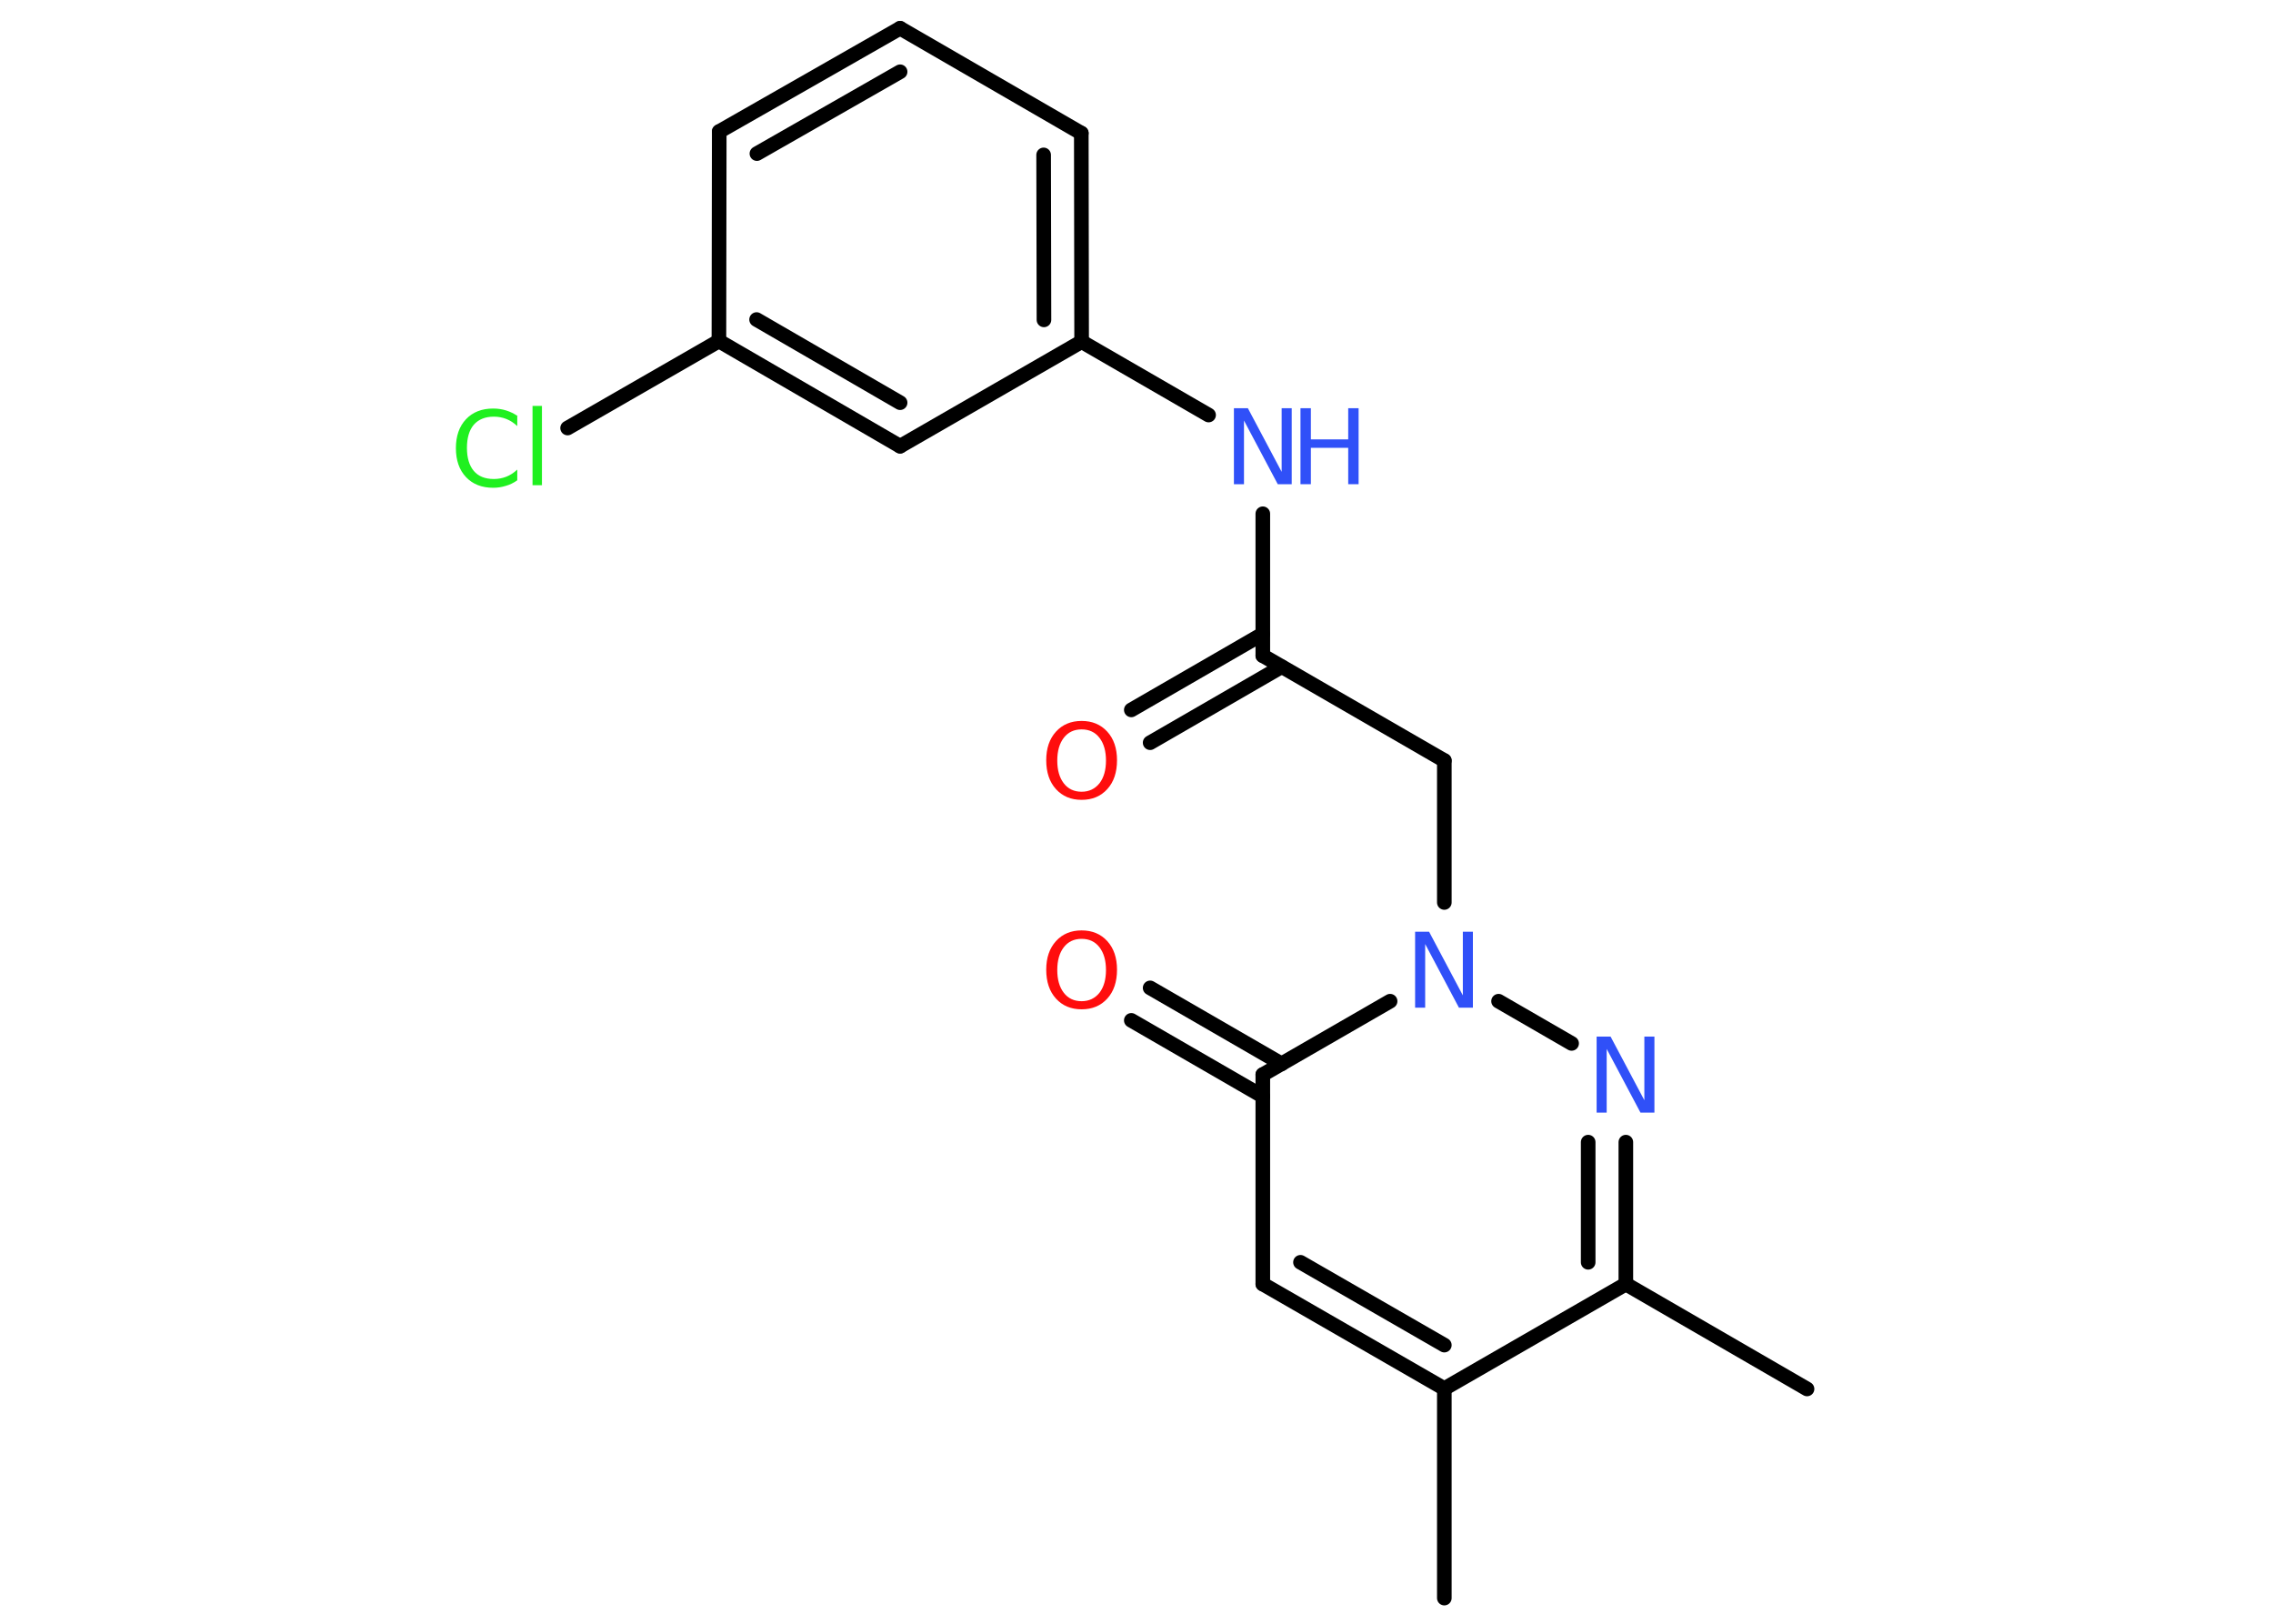 <?xml version='1.0' encoding='UTF-8'?>
<!DOCTYPE svg PUBLIC "-//W3C//DTD SVG 1.1//EN" "http://www.w3.org/Graphics/SVG/1.1/DTD/svg11.dtd">
<svg version='1.2' xmlns='http://www.w3.org/2000/svg' xmlns:xlink='http://www.w3.org/1999/xlink' width='70.0mm' height='50.0mm' viewBox='0 0 70.0 50.0'>
  <desc>Generated by the Chemistry Development Kit (http://github.com/cdk)</desc>
  <g stroke-linecap='round' stroke-linejoin='round' stroke='#000000' stroke-width='.45' fill='#3050F8'>
    <rect x='.0' y='.0' width='70.0' height='50.0' fill='#FFFFFF' stroke='none'/>
    <g id='mol1' class='mol'>
      <line id='mol1bnd1' class='bond' x1='44.48' y1='49.21' x2='44.48' y2='42.76'/>
      <g id='mol1bnd2' class='bond'>
        <line x1='38.89' y1='39.54' x2='44.48' y2='42.76'/>
        <line x1='40.05' y1='38.87' x2='44.48' y2='41.42'/>
      </g>
      <line id='mol1bnd3' class='bond' x1='38.89' y1='39.54' x2='38.89' y2='33.09'/>
      <g id='mol1bnd4' class='bond'>
        <line x1='38.89' y1='33.76' x2='34.84' y2='31.42'/>
        <line x1='39.47' y1='32.76' x2='35.42' y2='30.42'/>
      </g>
      <line id='mol1bnd5' class='bond' x1='38.89' y1='33.09' x2='42.81' y2='30.83'/>
      <line id='mol1bnd6' class='bond' x1='44.48' y1='27.79' x2='44.48' y2='23.42'/>
      <line id='mol1bnd7' class='bond' x1='44.48' y1='23.42' x2='38.89' y2='20.19'/>
      <g id='mol1bnd8' class='bond'>
        <line x1='39.47' y1='20.53' x2='35.42' y2='22.87'/>
        <line x1='38.89' y1='19.52' x2='34.84' y2='21.86'/>
      </g>
      <line id='mol1bnd9' class='bond' x1='38.89' y1='20.19' x2='38.89' y2='15.82'/>
      <line id='mol1bnd10' class='bond' x1='37.22' y1='12.78' x2='33.31' y2='10.52'/>
      <g id='mol1bnd11' class='bond'>
        <line x1='33.31' y1='10.52' x2='33.3' y2='4.1'/>
        <line x1='32.15' y1='9.85' x2='32.14' y2='4.77'/>
      </g>
      <line id='mol1bnd12' class='bond' x1='33.3' y1='4.1' x2='27.72' y2='.87'/>
      <g id='mol1bnd13' class='bond'>
        <line x1='27.72' y1='.87' x2='22.15' y2='4.05'/>
        <line x1='27.72' y1='2.21' x2='23.31' y2='4.73'/>
      </g>
      <line id='mol1bnd14' class='bond' x1='22.15' y1='4.05' x2='22.14' y2='10.5'/>
      <line id='mol1bnd15' class='bond' x1='22.14' y1='10.5' x2='17.48' y2='13.18'/>
      <g id='mol1bnd16' class='bond'>
        <line x1='22.14' y1='10.5' x2='27.72' y2='13.74'/>
        <line x1='23.3' y1='9.84' x2='27.72' y2='12.4'/>
      </g>
      <line id='mol1bnd17' class='bond' x1='33.31' y1='10.52' x2='27.72' y2='13.74'/>
      <line id='mol1bnd18' class='bond' x1='46.15' y1='30.83' x2='48.4' y2='32.13'/>
      <g id='mol1bnd19' class='bond'>
        <line x1='50.07' y1='39.54' x2='50.07' y2='35.17'/>
        <line x1='48.91' y1='38.87' x2='48.91' y2='35.17'/>
      </g>
      <line id='mol1bnd20' class='bond' x1='44.48' y1='42.76' x2='50.07' y2='39.54'/>
      <line id='mol1bnd21' class='bond' x1='50.07' y1='39.54' x2='55.65' y2='42.77'/>
      <path id='mol1atm5' class='atom' d='M33.31 28.91q-.35 .0 -.55 .26q-.2 .26 -.2 .7q.0 .44 .2 .7q.2 .26 .55 .26q.34 .0 .55 -.26q.2 -.26 .2 -.7q.0 -.44 -.2 -.7q-.2 -.26 -.55 -.26zM33.31 28.65q.49 .0 .79 .33q.3 .33 .3 .88q.0 .56 -.3 .89q-.3 .33 -.79 .33q-.49 .0 -.79 -.33q-.3 -.33 -.3 -.89q.0 -.55 .3 -.88q.3 -.33 .79 -.33z' stroke='none' fill='#FF0D0D'/>
      <path id='mol1atm6' class='atom' d='M43.59 28.69h.42l1.04 1.96v-1.96h.31v2.34h-.43l-1.04 -1.96v1.96h-.31v-2.34z' stroke='none'/>
      <path id='mol1atm9' class='atom' d='M33.31 22.46q-.35 .0 -.55 .26q-.2 .26 -.2 .7q.0 .44 .2 .7q.2 .26 .55 .26q.34 .0 .55 -.26q.2 -.26 .2 -.7q.0 -.44 -.2 -.7q-.2 -.26 -.55 -.26zM33.31 22.2q.49 .0 .79 .33q.3 .33 .3 .88q.0 .56 -.3 .89q-.3 .33 -.79 .33q-.49 .0 -.79 -.33q-.3 -.33 -.3 -.89q.0 -.55 .3 -.88q.3 -.33 .79 -.33z' stroke='none' fill='#FF0D0D'/>
      <g id='mol1atm10' class='atom'>
        <path d='M38.01 12.57h.42l1.04 1.96v-1.96h.31v2.34h-.43l-1.04 -1.96v1.96h-.31v-2.34z' stroke='none'/>
        <path d='M40.05 12.57h.32v.96h1.15v-.96h.32v2.34h-.32v-1.12h-1.15v1.12h-.32v-2.34z' stroke='none'/>
      </g>
      <path id='mol1atm16' class='atom' d='M15.93 12.78v.34q-.16 -.15 -.34 -.22q-.18 -.07 -.38 -.07q-.4 .0 -.62 .25q-.21 .25 -.21 .71q.0 .46 .21 .71q.21 .25 .62 .25q.2 .0 .38 -.07q.18 -.07 .34 -.22v.33q-.17 .12 -.35 .17q-.19 .06 -.39 .06q-.53 .0 -.84 -.33q-.31 -.33 -.31 -.89q.0 -.56 .31 -.89q.31 -.33 .84 -.33q.21 .0 .4 .06q.19 .06 .35 .17zM16.4 12.5h.29v2.44h-.29v-2.44z' stroke='none' fill='#1FF01F'/>
      <path id='mol1atm18' class='atom' d='M49.18 31.92h.42l1.04 1.96v-1.96h.31v2.34h-.43l-1.04 -1.96v1.96h-.31v-2.34z' stroke='none'/>
    </g>
  </g>
</svg>
